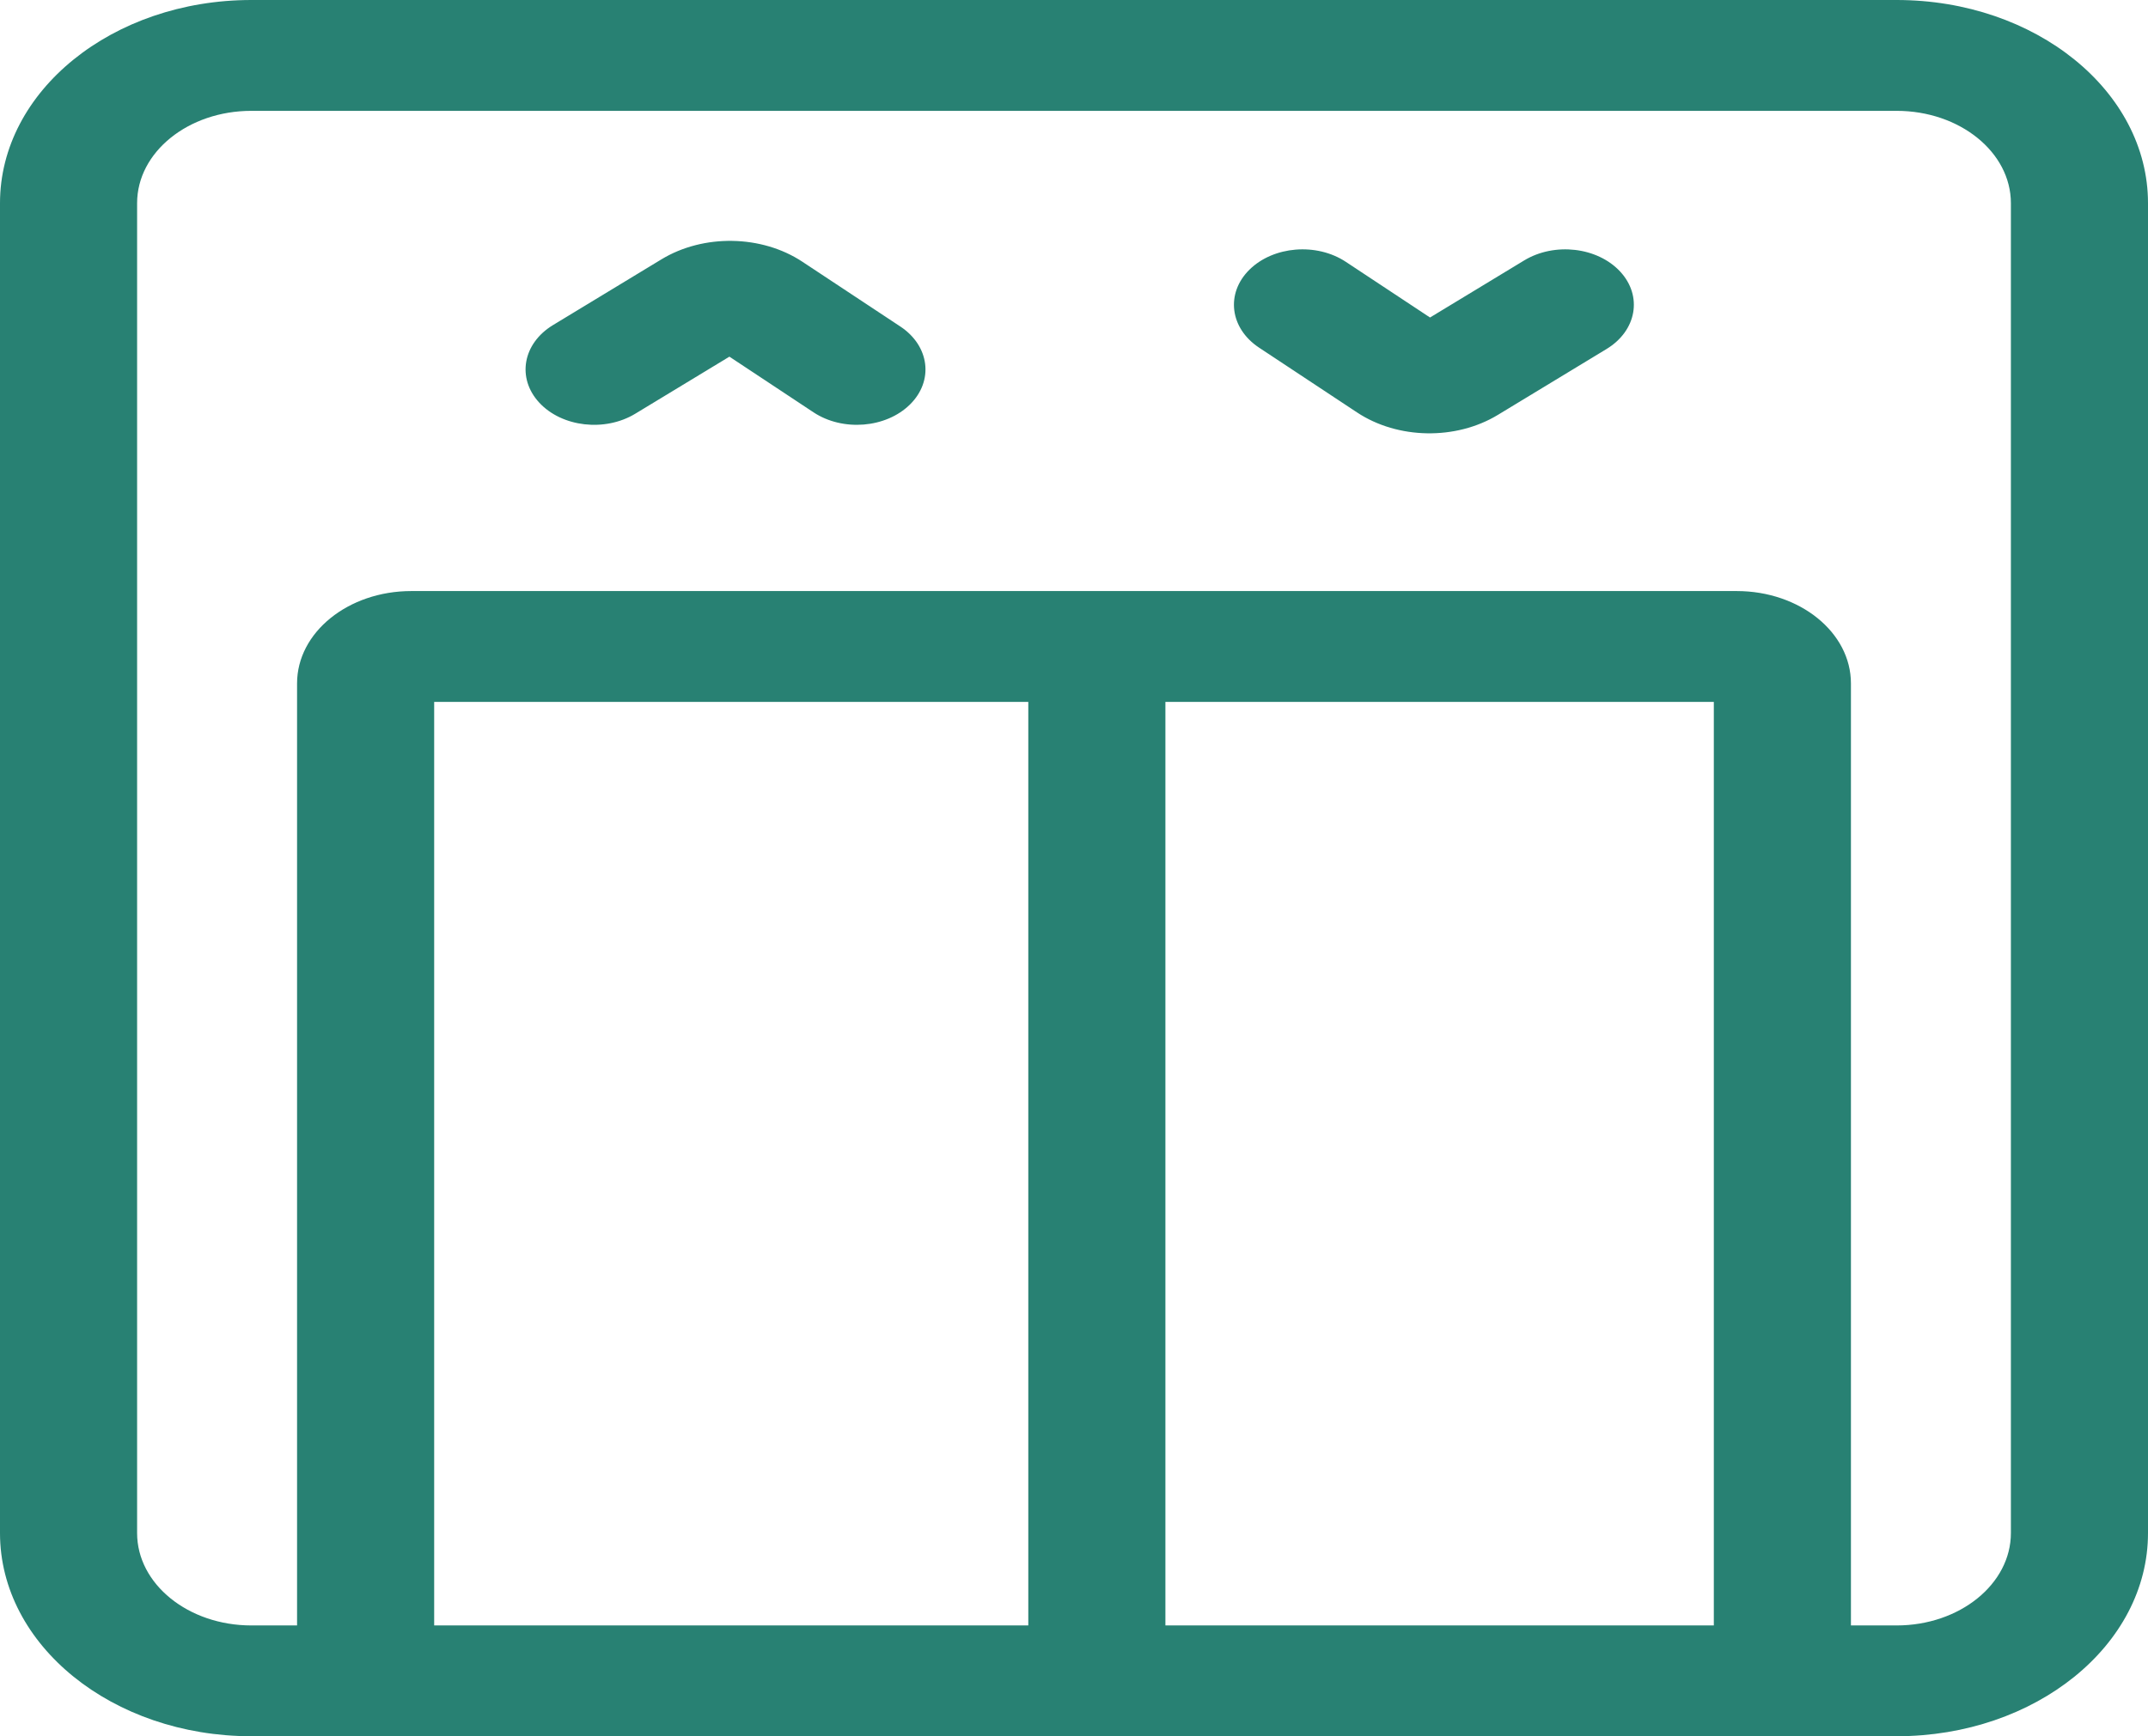 <svg width="47" height="38" viewBox="0 0 47 38" fill="none" xmlns="http://www.w3.org/2000/svg">
<path fill-rule="evenodd" clip-rule="evenodd" d="M5.5 2.426H41.5C42.88 2.426 44 3.33 44 4.447V33.553C44 34.669 42.88 35.575 41.5 35.575H40.5V14.957C40.5 13.841 39.381 12.936 38 12.936H24H22.5L9 12.936C7.619 12.936 6.5 13.841 6.5 14.957V35.575H5.5C4.119 35.575 3 34.669 3 33.553V4.447C3 3.33 4.119 2.426 5.5 2.426ZM41.5 0H5.5C2.462 0 0 1.991 0 4.447V33.553C0 36.009 2.462 38 5.5 38H41.5C44.538 38 47 36.009 47 33.553V4.447C47 1.991 44.538 0 41.5 0ZM25.5 35.575V15.362H37.5V35.575H25.5ZM9.5 15.362H22.5V35.575H9.5V15.362ZM15.96 7.806L17.8 9.024C18.441 9.448 19.386 9.371 19.911 8.853C20.436 8.335 20.341 7.571 19.7 7.146L17.556 5.728C16.666 5.14 15.393 5.118 14.473 5.676L12.1 7.115C11.437 7.517 11.303 8.277 11.8 8.813C12.297 9.349 13.237 9.457 13.9 9.055L15.96 7.806ZM29.45 5.732L31.29 6.949L33.35 5.7C34.013 5.298 34.953 5.407 35.45 5.943C35.947 6.478 35.813 7.239 35.15 7.64L32.777 9.079C31.857 9.638 30.584 9.616 29.694 9.027L27.55 7.609C26.909 7.185 26.814 6.421 27.339 5.902C27.864 5.384 28.809 5.307 29.45 5.732Z" fill="#288173"/>
</svg>
